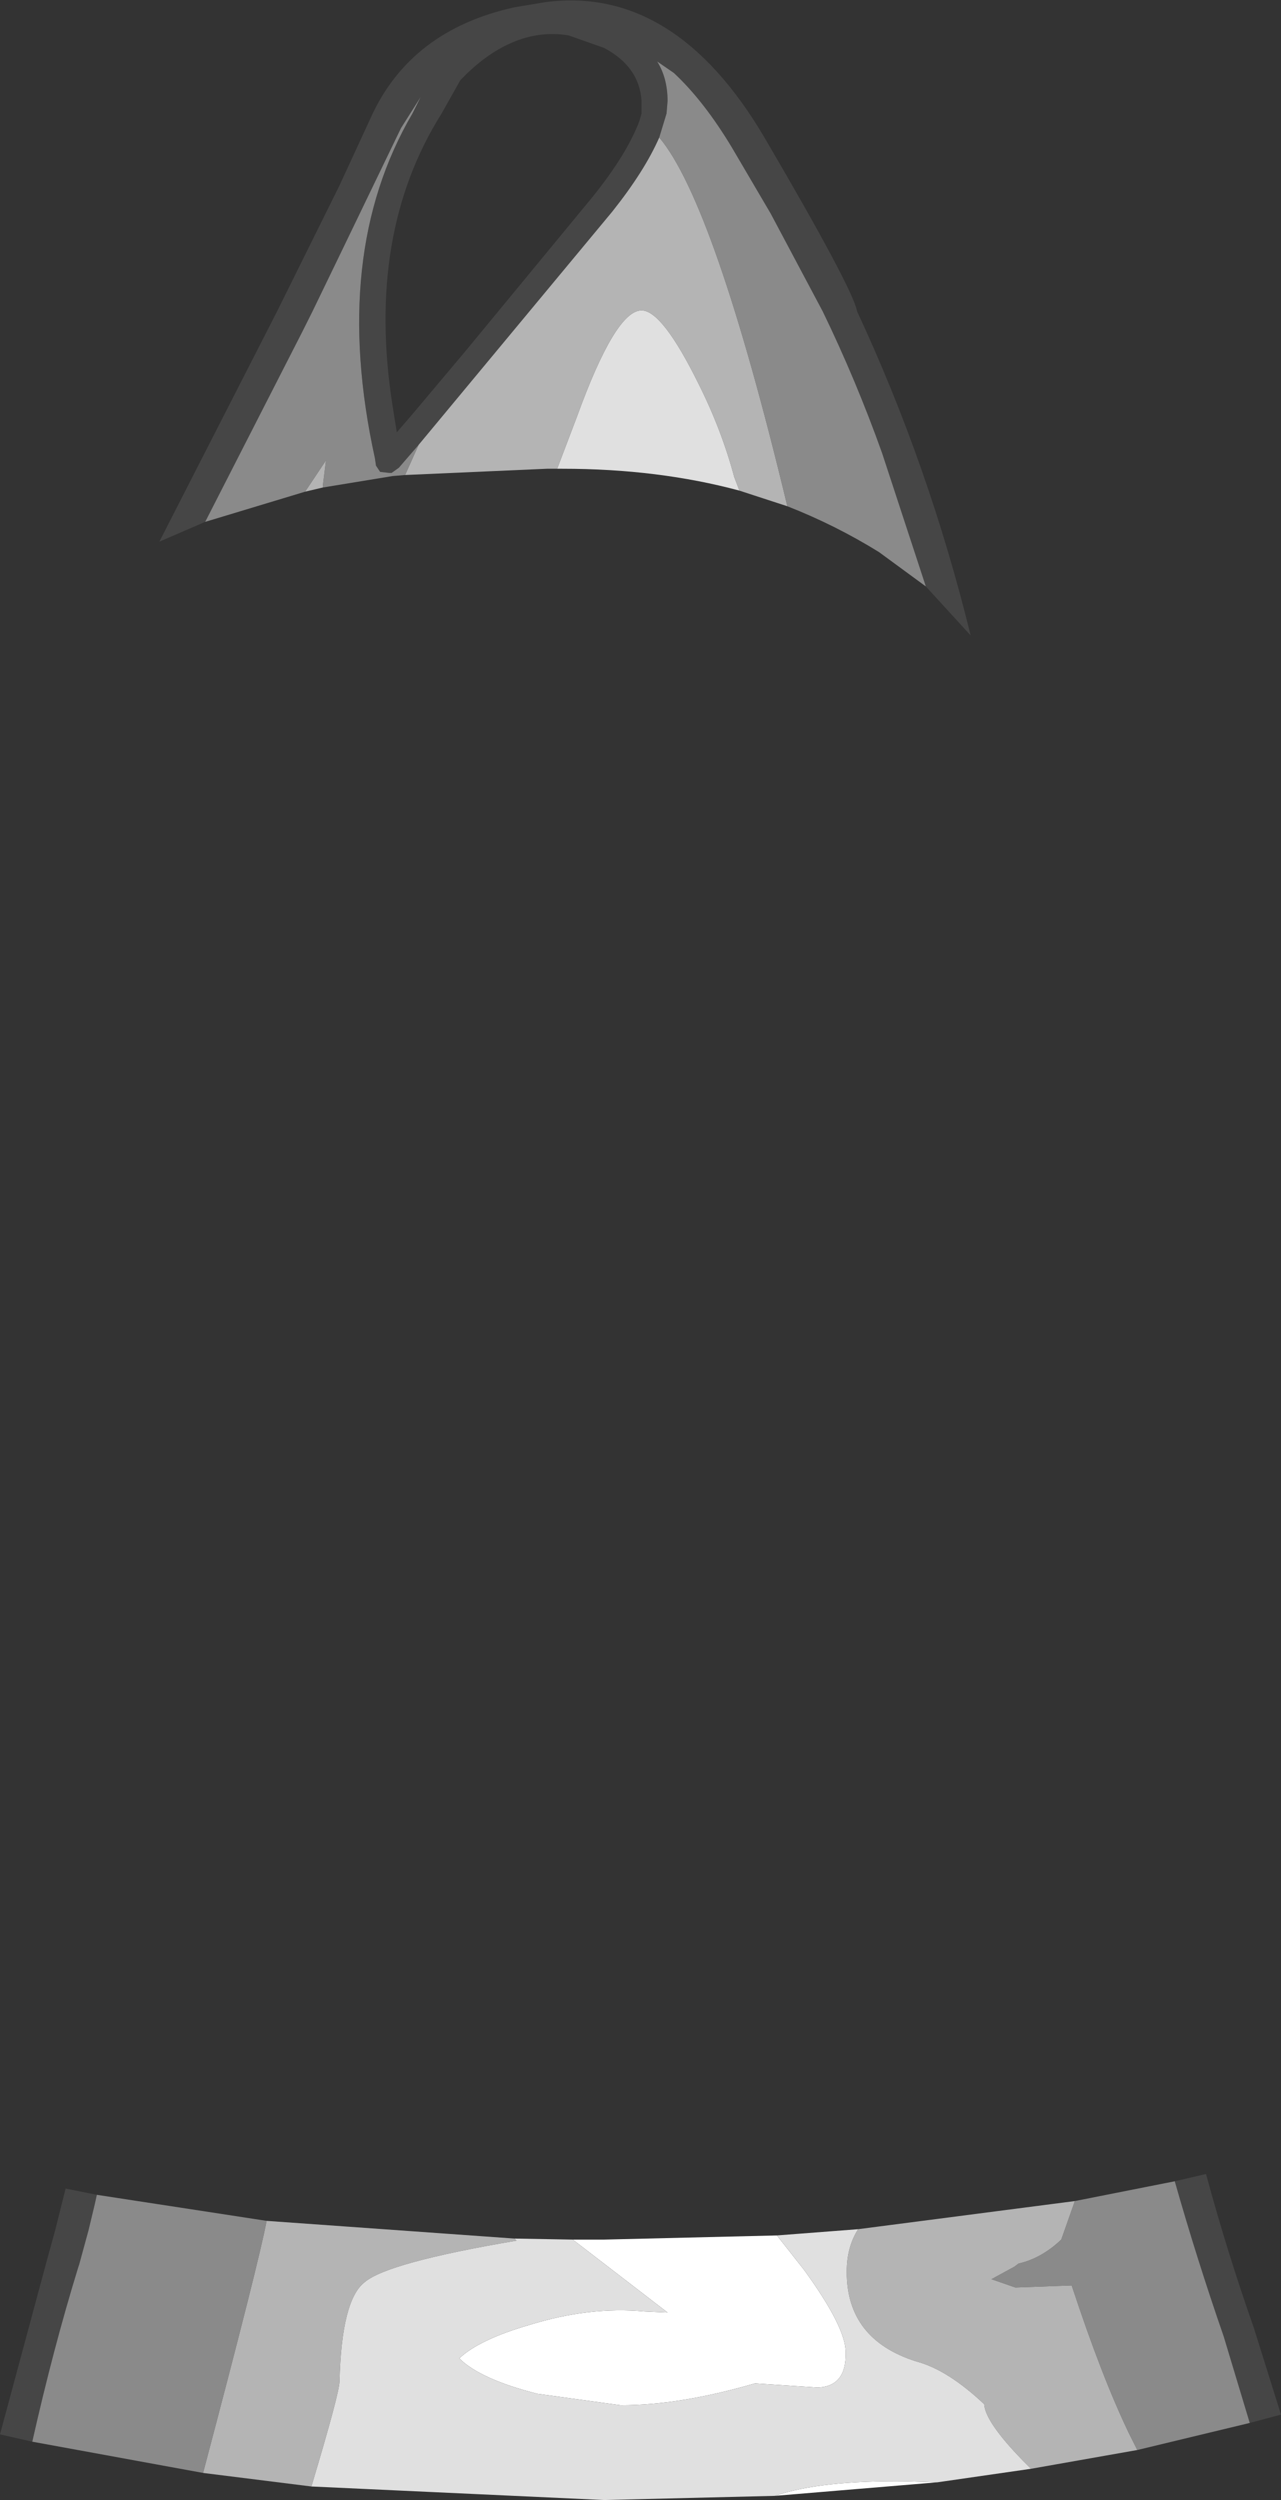 <?xml version="1.0" encoding="UTF-8" standalone="no"?>
<svg xmlns:ffdec="https://www.free-decompiler.com/flash" xmlns:xlink="http://www.w3.org/1999/xlink" ffdec:objectType="shape" height="120.0px" width="61.5px" xmlns="http://www.w3.org/2000/svg">
  <rect width="100%" height="100%" fill="#333333" stroke="none"/>
  <g transform="matrix(1.0, 0.0, 0.0, 1.0, 26.55, 136.15)">
    <path d="M17.9 -108.0 L15.8 -114.4 Q14.55 -117.9 12.95 -121.2 L10.45 -125.9 8.6 -129.05 Q7.25 -131.3 5.8 -132.65 L5.0 -133.2 Q5.5 -132.4 5.5 -131.3 L5.45 -130.7 5.1 -129.55 Q4.4 -127.95 2.85 -126.0 L-6.45 -114.8 -7.4 -113.7 -7.75 -113.45 -7.85 -113.45 -8.3 -113.5 -8.5 -113.8 -8.55 -114.15 Q-10.7 -123.95 -6.75 -130.7 L-6.35 -131.5 -7.3 -130.0 -10.05 -124.3 -11.55 -121.2 -12.05 -120.2 -16.7 -111.1 -18.9 -110.15 -13.25 -121.2 -10.25 -127.25 -8.75 -130.5 Q-6.85 -134.7 -1.85 -135.8 L-0.35 -136.05 Q5.85 -136.85 10.15 -129.55 14.4 -122.3 14.6 -121.2 18.05 -113.8 20.05 -105.65 L17.9 -108.0 M2.45 -133.85 L0.75 -134.45 Q-0.75 -134.7 -2.2 -134.0 -3.35 -133.45 -4.45 -132.3 L-5.35 -130.7 Q-9.0 -124.9 -7.7 -116.65 L-7.5 -115.4 -6.85 -116.15 -4.2 -119.3 1.9 -126.7 Q3.55 -128.75 4.15 -130.35 L4.25 -130.7 4.25 -131.3 Q4.15 -132.95 2.45 -133.85" fill="#464646" fill-rule="evenodd" stroke="none"/>
    <path d="M5.1 -129.55 L5.45 -130.7 5.5 -131.3 Q5.5 -132.4 5.0 -133.2 L5.8 -132.65 Q7.25 -131.3 8.6 -129.05 L10.45 -125.9 12.95 -121.2 Q14.55 -117.9 15.8 -114.4 L17.9 -108.0 15.65 -109.65 Q13.55 -110.95 11.25 -111.85 7.75 -126.4 5.1 -129.55 M-16.7 -111.1 L-12.05 -120.2 -11.55 -121.2 -10.05 -124.3 -7.3 -130.0 -6.35 -131.5 -6.75 -130.7 Q-10.7 -123.95 -8.55 -114.15 L-8.5 -113.8 -8.3 -113.5 -7.85 -113.45 -7.75 -113.45 -7.4 -113.7 -6.45 -114.8 -7.1 -113.35 -7.7 -113.3 -11.05 -112.75 -11.05 -112.85 -10.9 -114.05 -11.9 -112.55 -16.7 -111.1" fill="#8a8a8a" fill-rule="evenodd" stroke="none"/>
    <path d="M-6.45 -114.8 L2.85 -126.0 Q4.4 -127.95 5.1 -129.55 7.75 -126.4 11.25 -111.85 L8.95 -112.6 8.7 -113.25 Q8.1 -115.5 7.0 -117.7 5.25 -121.25 4.25 -121.25 3.0 -121.25 1.15 -116.15 L0.2 -113.65 0.05 -113.65 -0.3 -113.65 -7.1 -113.35 -6.45 -114.8 M-11.9 -112.55 L-10.9 -114.05 -11.05 -112.85 -11.05 -112.75 -11.9 -112.55" fill="#b4b4b4" fill-rule="evenodd" stroke="none"/>
    <path d="M0.2 -113.65 L1.15 -116.15 Q3.0 -121.25 4.25 -121.25 5.25 -121.25 7.0 -117.7 8.1 -115.5 8.7 -113.25 L8.95 -112.6 Q5.05 -113.65 0.45 -113.65 L0.2 -113.65" fill="#e0e0e0" fill-rule="evenodd" stroke="none"/>
    <path d="M10.75 -28.85 L12.05 -27.2 Q14.05 -24.45 14.05 -23.25 14.1 -21.6 12.7 -21.55 L9.7 -21.75 Q6.1 -20.7 3.25 -20.7 L-0.75 -21.25 Q-3.5 -21.95 -4.5 -22.95 -3.55 -23.85 -1.15 -24.55 1.75 -25.45 4.4 -25.2 L5.5 -25.15 0.95 -28.65 2.45 -28.65 10.75 -28.85 M10.65 -16.35 Q12.85 -17.1 16.95 -17.05 L18.45 -17.0 10.65 -16.35" fill="#ffffff" fill-rule="evenodd" stroke="none"/>
    <path d="M33.45 -19.85 L32.2 -24.0 Q30.9 -27.75 29.85 -31.45 L31.35 -31.8 Q32.35 -28.1 33.65 -24.4 L34.95 -20.25 33.45 -19.85 M-21.9 -30.8 L-22.0 -30.35 -22.3 -29.1 -22.75 -27.45 -22.8 -27.3 Q-24.0 -23.4 -25.0 -18.95 L-26.55 -19.3 -24.3 -27.65 -23.9 -29.1 -23.4 -31.1 -21.9 -30.8" fill="#464646" fill-rule="evenodd" stroke="none"/>
    <path d="M28.05 -18.55 L27.65 -19.35 Q26.35 -22.05 24.9 -26.45 L22.2 -26.35 21.05 -26.75 22.15 -27.35 22.35 -27.5 Q23.45 -27.75 24.4 -28.65 L25.0 -30.35 25.05 -30.5 29.85 -31.45 Q30.9 -27.75 32.2 -24.0 L33.45 -19.85 28.05 -18.55 M-13.75 -29.55 Q-14.1 -27.65 -16.8 -17.45 L-25.0 -18.95 Q-24.0 -23.4 -22.8 -27.3 L-22.75 -27.45 -22.3 -29.1 -22.0 -30.35 -21.9 -30.8 -13.75 -29.55" fill="#8a8a8a" fill-rule="evenodd" stroke="none"/>
    <path d="M25.05 -30.5 L25.0 -30.35 24.4 -28.65 Q23.45 -27.75 22.35 -27.5 L22.15 -27.35 21.05 -26.75 22.2 -26.35 24.9 -26.45 Q26.35 -22.05 27.65 -19.35 L28.05 -18.55 22.95 -17.65 22.55 -18.05 Q20.75 -19.9 20.7 -20.75 18.95 -22.4 17.45 -22.8 14.1 -23.85 14.1 -27.1 14.1 -28.3 14.65 -29.15 L25.05 -30.5 M-1.85 -28.7 L-1.75 -28.6 Q-7.95 -27.55 -9.05 -26.6 -10.15 -25.75 -10.25 -21.85 -10.25 -21.3 -11.6 -16.8 L-16.8 -17.45 Q-14.1 -27.65 -13.75 -29.55 L-1.85 -28.7" fill="#b4b4b4" fill-rule="evenodd" stroke="none"/>
    <path d="M14.65 -29.15 Q14.1 -28.3 14.1 -27.1 14.1 -23.85 17.45 -22.8 18.95 -22.4 20.7 -20.75 20.75 -19.9 22.55 -18.05 L22.95 -17.65 18.45 -17.0 16.95 -17.05 Q12.85 -17.1 10.65 -16.35 L2.45 -16.15 -11.6 -16.8 Q-10.25 -21.3 -10.25 -21.85 -10.15 -25.75 -9.05 -26.6 -7.95 -27.55 -1.75 -28.6 L-1.85 -28.7 0.95 -28.65 5.5 -25.15 4.4 -25.2 Q1.75 -25.45 -1.15 -24.55 -3.55 -23.85 -4.5 -22.95 -3.5 -21.95 -0.75 -21.25 L3.25 -20.7 Q6.1 -20.7 9.7 -21.75 L12.7 -21.55 Q14.1 -21.6 14.05 -23.25 14.05 -24.45 12.05 -27.2 L10.75 -28.85 14.65 -29.15" fill="#e0e0e0" fill-rule="evenodd" stroke="none"/>
  </g>
</svg>
